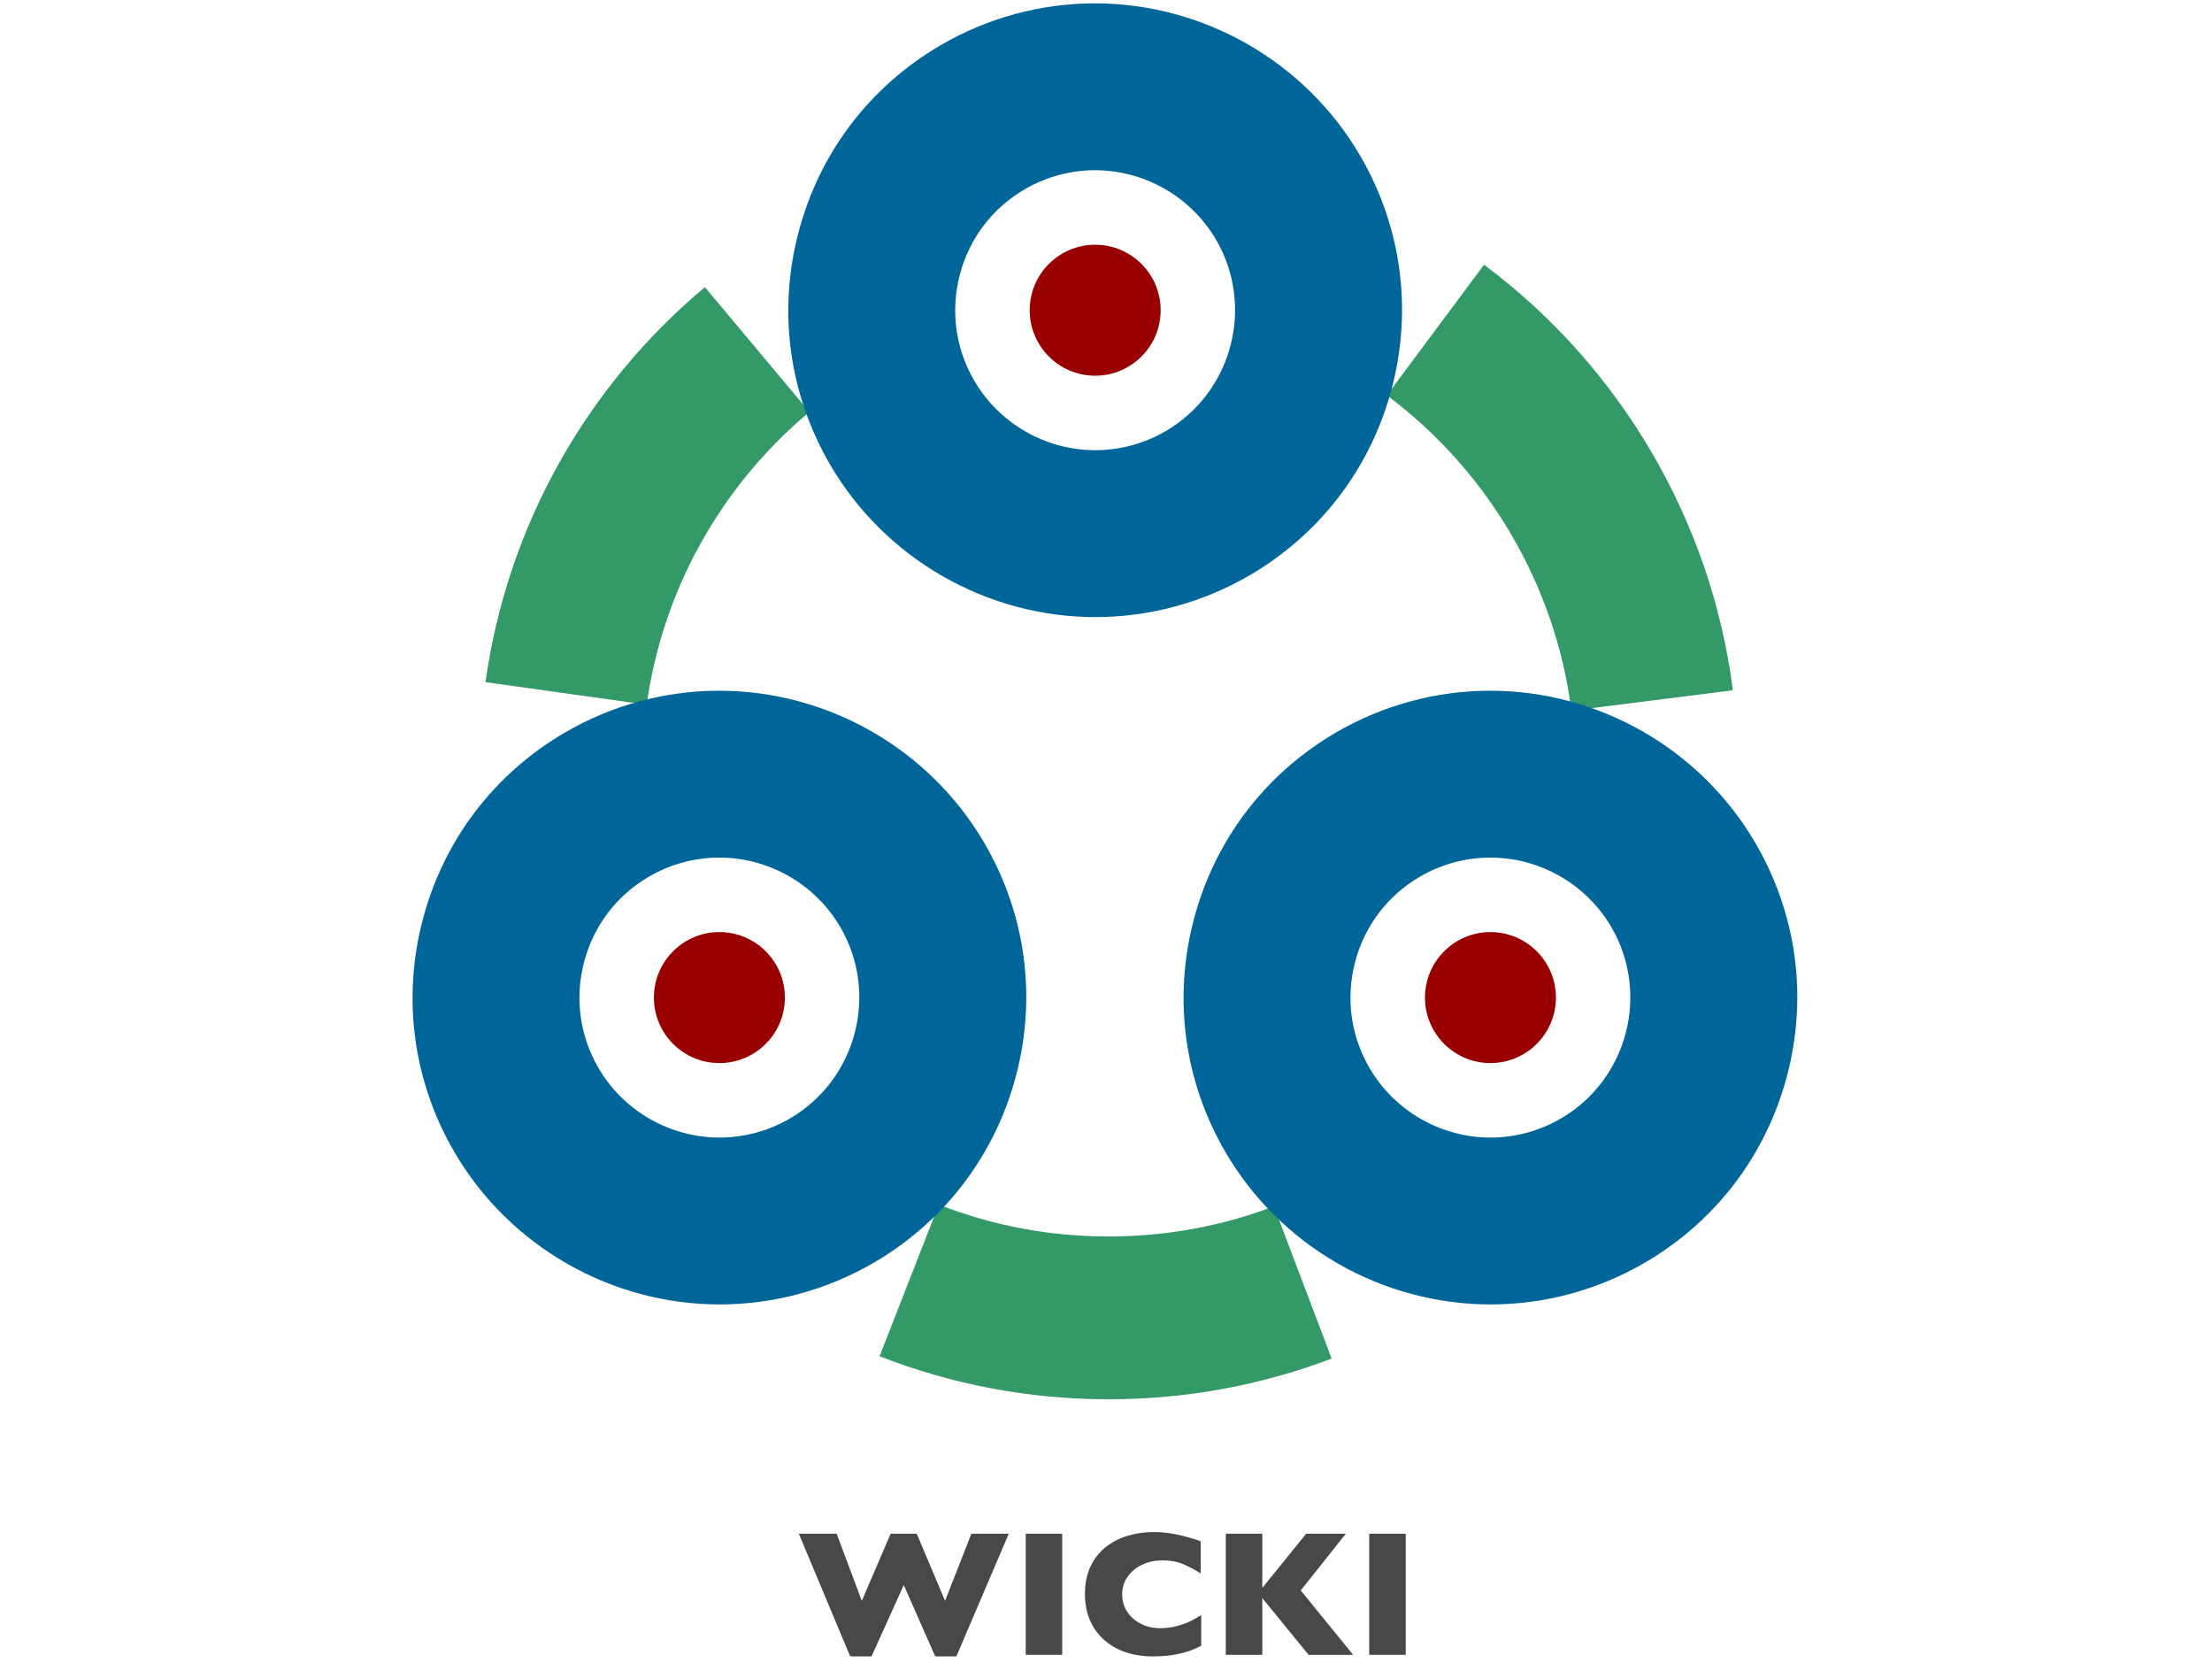 <?xml version="1.0" encoding="utf-8"?>
<!-- Generator: Adobe Illustrator 15.1.0, SVG Export Plug-In . SVG Version: 6.00 Build 0)  -->
<!DOCTYPE svg PUBLIC "-//W3C//DTD SVG 1.1//EN" "http://www.w3.org/Graphics/SVG/1.1/DTD/svg11.dtd">
<svg version="1.1" id="Layer_1" xmlns="http://www.w3.org/2000/svg" xmlns:xlink="http://www.w3.org/1999/xlink" x="0px" y="0px"
	 width="200px" height="150.311px" viewBox="0 0 200 150.311" enable-background="new 0 0 200 150.311" xml:space="preserve">
<g>
	<g>
		<path fill="#484848" d="M91.209,138.635l-4.739,11.09h-1.912l-2.843-6.453l-2.915,6.453h-1.928l-4.645-11.09h3.42l2.275,6.066
			l2.606-6.066h2.362l2.559,6.066l2.378-6.066H91.209z"/>
		<path fill="#484848" d="M96.043,149.582h-3.302v-10.947h3.302V149.582z"/>
		<path fill="#484848" d="M108.61,148.761c-0.453,0.237-0.916,0.427-1.391,0.568c-0.474,0.143-0.951,0.244-1.434,0.305
			c-0.481,0.061-0.98,0.091-1.496,0.091c-0.954,0-1.808-0.132-2.563-0.396c-0.756-0.263-1.412-0.651-1.967-1.165
			c-0.556-0.513-0.972-1.113-1.248-1.801c-0.276-0.687-0.415-1.441-0.415-2.263c0-0.942,0.164-1.768,0.49-2.477
			c0.326-0.708,0.783-1.297,1.37-1.766c0.587-0.469,1.256-0.814,2.007-1.038c0.75-0.224,1.541-0.336,2.373-0.336
			c1.243,0,2.651,0.276,4.226,0.829v2.907c-0.542-0.337-1.078-0.617-1.606-0.842c-0.53-0.224-1.152-0.335-1.869-0.335
			c-0.637,0-1.231,0.126-1.785,0.379c-0.553,0.253-0.997,0.613-1.335,1.082c-0.337,0.469-0.505,1.017-0.505,1.643
			c0,0.554,0.147,1.061,0.442,1.521c0.295,0.461,0.704,0.827,1.229,1.099c0.523,0.271,1.114,0.406,1.772,0.406
			c0.532,0,1.035-0.064,1.509-0.193c0.475-0.129,0.873-0.272,1.197-0.431c0.323-0.158,0.656-0.345,0.999-0.561V148.761z"/>
		<path fill="#484848" d="M122.347,149.582h-4.028l-4.187-5.126v5.126h-3.302v-10.947h3.302v4.897l3.965-4.897h3.586l-4.075,5.126
			L122.347,149.582z"/>
		<path fill="#484848" d="M127.102,149.582H123.8v-10.947h3.302V149.582z"/>
	</g>
</g>
<g>
	<g>
		<path fill="#339966" d="M58.47,63.697l-14.574-2.035c1.947-13.946,8.993-26.627,19.838-35.708l9.447,11.283
			C65.136,43.972,59.912,53.369,58.47,63.697z"/>
	</g>
	<g>
		<path fill="#339966" d="M100.238,126.482c-7.143-0.001-14.111-1.309-20.711-3.89l5.358-13.704
			c4.886,1.91,10.052,2.879,15.354,2.879c5.151,0,10.179-0.917,14.946-2.724l5.216,13.76
			C113.962,125.245,107.178,126.482,100.238,126.482z"/>
	</g>
	<g>
		<path fill="#339966" d="M142.079,64.24c-1.428-11.284-7.51-21.674-16.686-28.506l8.787-11.804
			c12.372,9.21,20.571,23.23,22.497,38.465L142.079,64.24z"/>
	</g>
	<g>
		<path fill="#006699" d="M88.985,76.172C84.03,67.698,74.847,62.435,65.02,62.435c-4.894,0-9.727,1.313-13.975,3.798
			c-6.395,3.74-10.95,9.745-12.827,16.912c-1.877,7.166-0.852,14.634,2.888,21.028c4.956,8.473,14.138,13.737,23.966,13.737
			c4.893,0,9.726-1.314,13.974-3.798c6.395-3.742,10.95-9.747,12.828-16.912C93.751,90.033,92.725,82.566,88.985,76.172z
			 M71.433,101.093c-1.938,1.134-4.143,1.733-6.375,1.733c-4.483,0-8.673-2.401-10.933-6.268c-1.706-2.917-2.174-6.324-1.317-9.593
			s2.935-6.009,5.852-7.715c1.938-1.134,4.142-1.732,6.375-1.732c4.483,0,8.672,2.4,10.933,6.267
			C79.488,89.807,77.454,97.572,71.433,101.093z"/>
		<circle fill="#990000" cx="65.045" cy="90.172" r="5.921"/>
	</g>
	<g>
		<path fill="#006699" d="M122.961,14.04c-4.956-8.473-14.139-13.737-23.966-13.737c-4.894,0-9.727,1.313-13.975,3.798
			c-6.395,3.74-10.95,9.746-12.827,16.912c-1.877,7.167-0.852,14.635,2.888,21.029c4.956,8.473,14.139,13.737,23.965,13.737
			c4.893,0,9.727-1.313,13.975-3.798c6.395-3.74,10.95-9.746,12.827-16.911C127.726,27.903,126.7,20.435,122.961,14.04z
			 M105.407,38.962c-1.938,1.134-4.142,1.732-6.374,1.732c-4.483,0-8.673-2.401-10.934-6.267c-1.706-2.917-2.174-6.324-1.317-9.593
			s2.935-6.009,5.852-7.715c1.938-1.133,4.143-1.732,6.375-1.732c4.482,0,8.672,2.401,10.934,6.267
			C113.464,27.676,111.429,35.44,105.407,38.962z"/>
		<circle fill="#990000" cx="99.021" cy="28.041" r="5.92"/>
	</g>
	<g>
		<path fill="#006699" d="M158.699,76.172c-4.956-8.474-14.139-13.737-23.965-13.737c-4.895,0-9.727,1.313-13.976,3.798
			c-6.395,3.739-10.95,9.745-12.826,16.911c-1.878,7.167-0.853,14.635,2.887,21.029c4.956,8.473,14.139,13.737,23.967,13.737
			c4.894,0,9.726-1.314,13.974-3.798c6.395-3.742,10.95-9.747,12.827-16.912C163.465,90.033,162.438,82.566,158.699,76.172z
			 M141.146,101.093c-1.938,1.134-4.143,1.733-6.375,1.733c-4.482,0-8.673-2.401-10.933-6.268c-1.707-2.917-2.174-6.324-1.318-9.593
			c0.856-3.269,2.936-6.009,5.854-7.715c1.937-1.134,4.141-1.732,6.374-1.732c4.482,0,8.672,2.401,10.934,6.267
			C149.202,89.807,147.167,97.572,141.146,101.093z"/>
		<circle fill="#990000" cx="134.76" cy="90.172" r="5.92"/>
	</g>
</g>
</svg>
